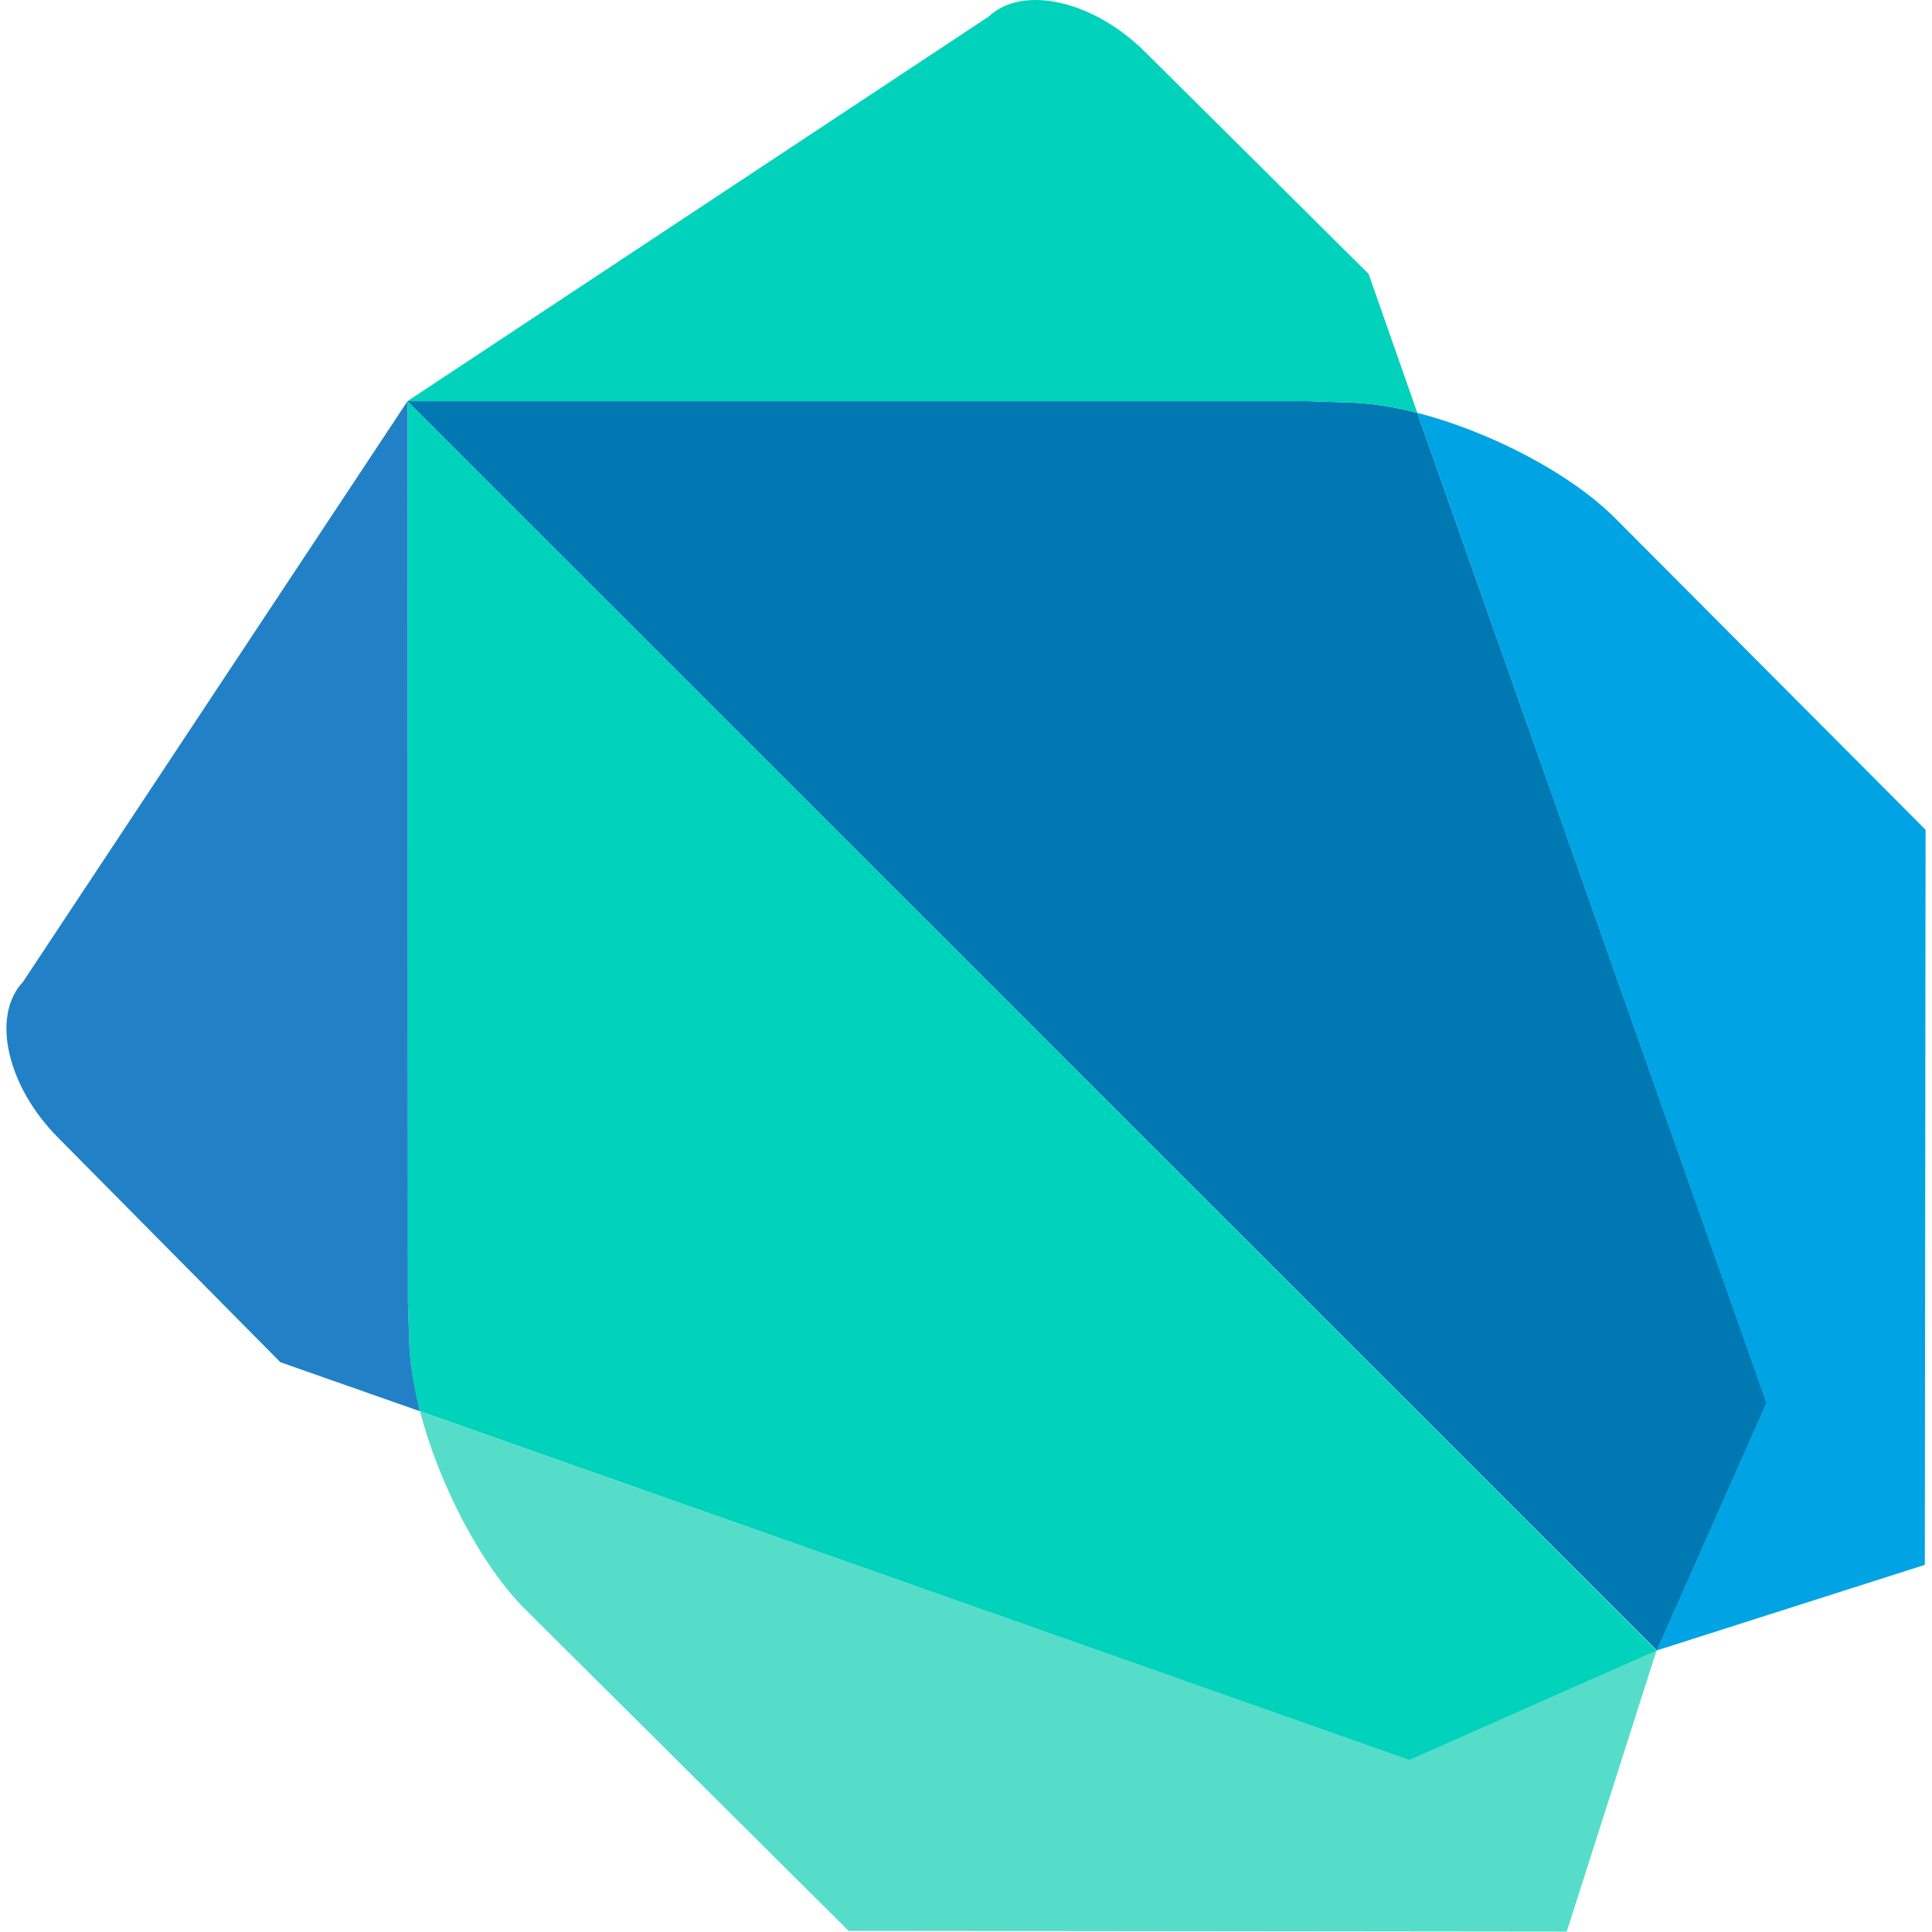 <?xml version="1.0" encoding="utf-8"?>
<!-- Generator: Adobe Illustrator 24.1.1, SVG Export Plug-In . SVG Version: 6.00 Build 0)  -->
<svg version="1.1" id="Layer_1" xmlns="http://www.w3.org/2000/svg" xmlns:xlink="http://www.w3.org/1999/xlink" x="0px" y="0px"
	 viewBox="0 0 512 512" style="enable-background:new 0 0 512 512;" xml:space="preserve">
<style type="text/css">
	.st0{fill:#00D2B8;}
	.st1{fill:#55DDCA;}
	.st2{fill:#0081C6;}
	.st3{fill:#0079B3;}
	.st4{fill:#00A4E4;}
</style>
<g>
	<path fill="#00d2bb" d="M141.1,139.4L108,106.3l0.1,239.2l0.4,11.2c0.2,5.3,1.1,11.2,2.8,17.3l262.2,92.5l65.5-29l0-0.1L141.1,139.4"
		/>
	<path fill="#55ddca" d="M111.3,374L111.3,374l-0.1-0.3L111.3,374z M439,437.4l-65.5,29L111.3,374c5,19.2,16.1,40.8,28,52.6l85.6,85.1
		l190.3,0.2L439,437.4L439,437.4z"/>
	<path fill="#2281c6" d="M6.1,260.2c-8.5,9-4.3,27.7,9.4,41.4L74.3,361l37,13c-1.6-6.2-2.6-12.1-2.8-17.3l-0.4-11.2L108,106.3
		L6.1,260.2z"/>
	<path fill="#0079b3" d="M375.6,109.4c-6.2-1.6-12.1-2.5-17.4-2.7l-11.8-0.4l-238.4,0l331.1,331.1h0l29.1-65.6L375.6,109.4"/>
	<path fill="#00a4e4" d="M375.3,109.3l0.3,0.1l0,0L375.3,109.3z M428.2,137.5c-12-12.1-33.3-23.1-52.6-28.1l92.5,262.4l-29.1,65.6h0
		l71.1-22.7l0.2-194.8L428.2,137.5z"/>
	<path fill="#00d2bb" d="M362.7,72.6l-59.3-58.9C289.7,0.1,271-4.1,262,4.4L108,106.3l238.4,0l11.8,0.4c5.3,0.2,11.2,1.1,17.4,2.7
		L362.7,72.6z"/>
</g>
</svg>
